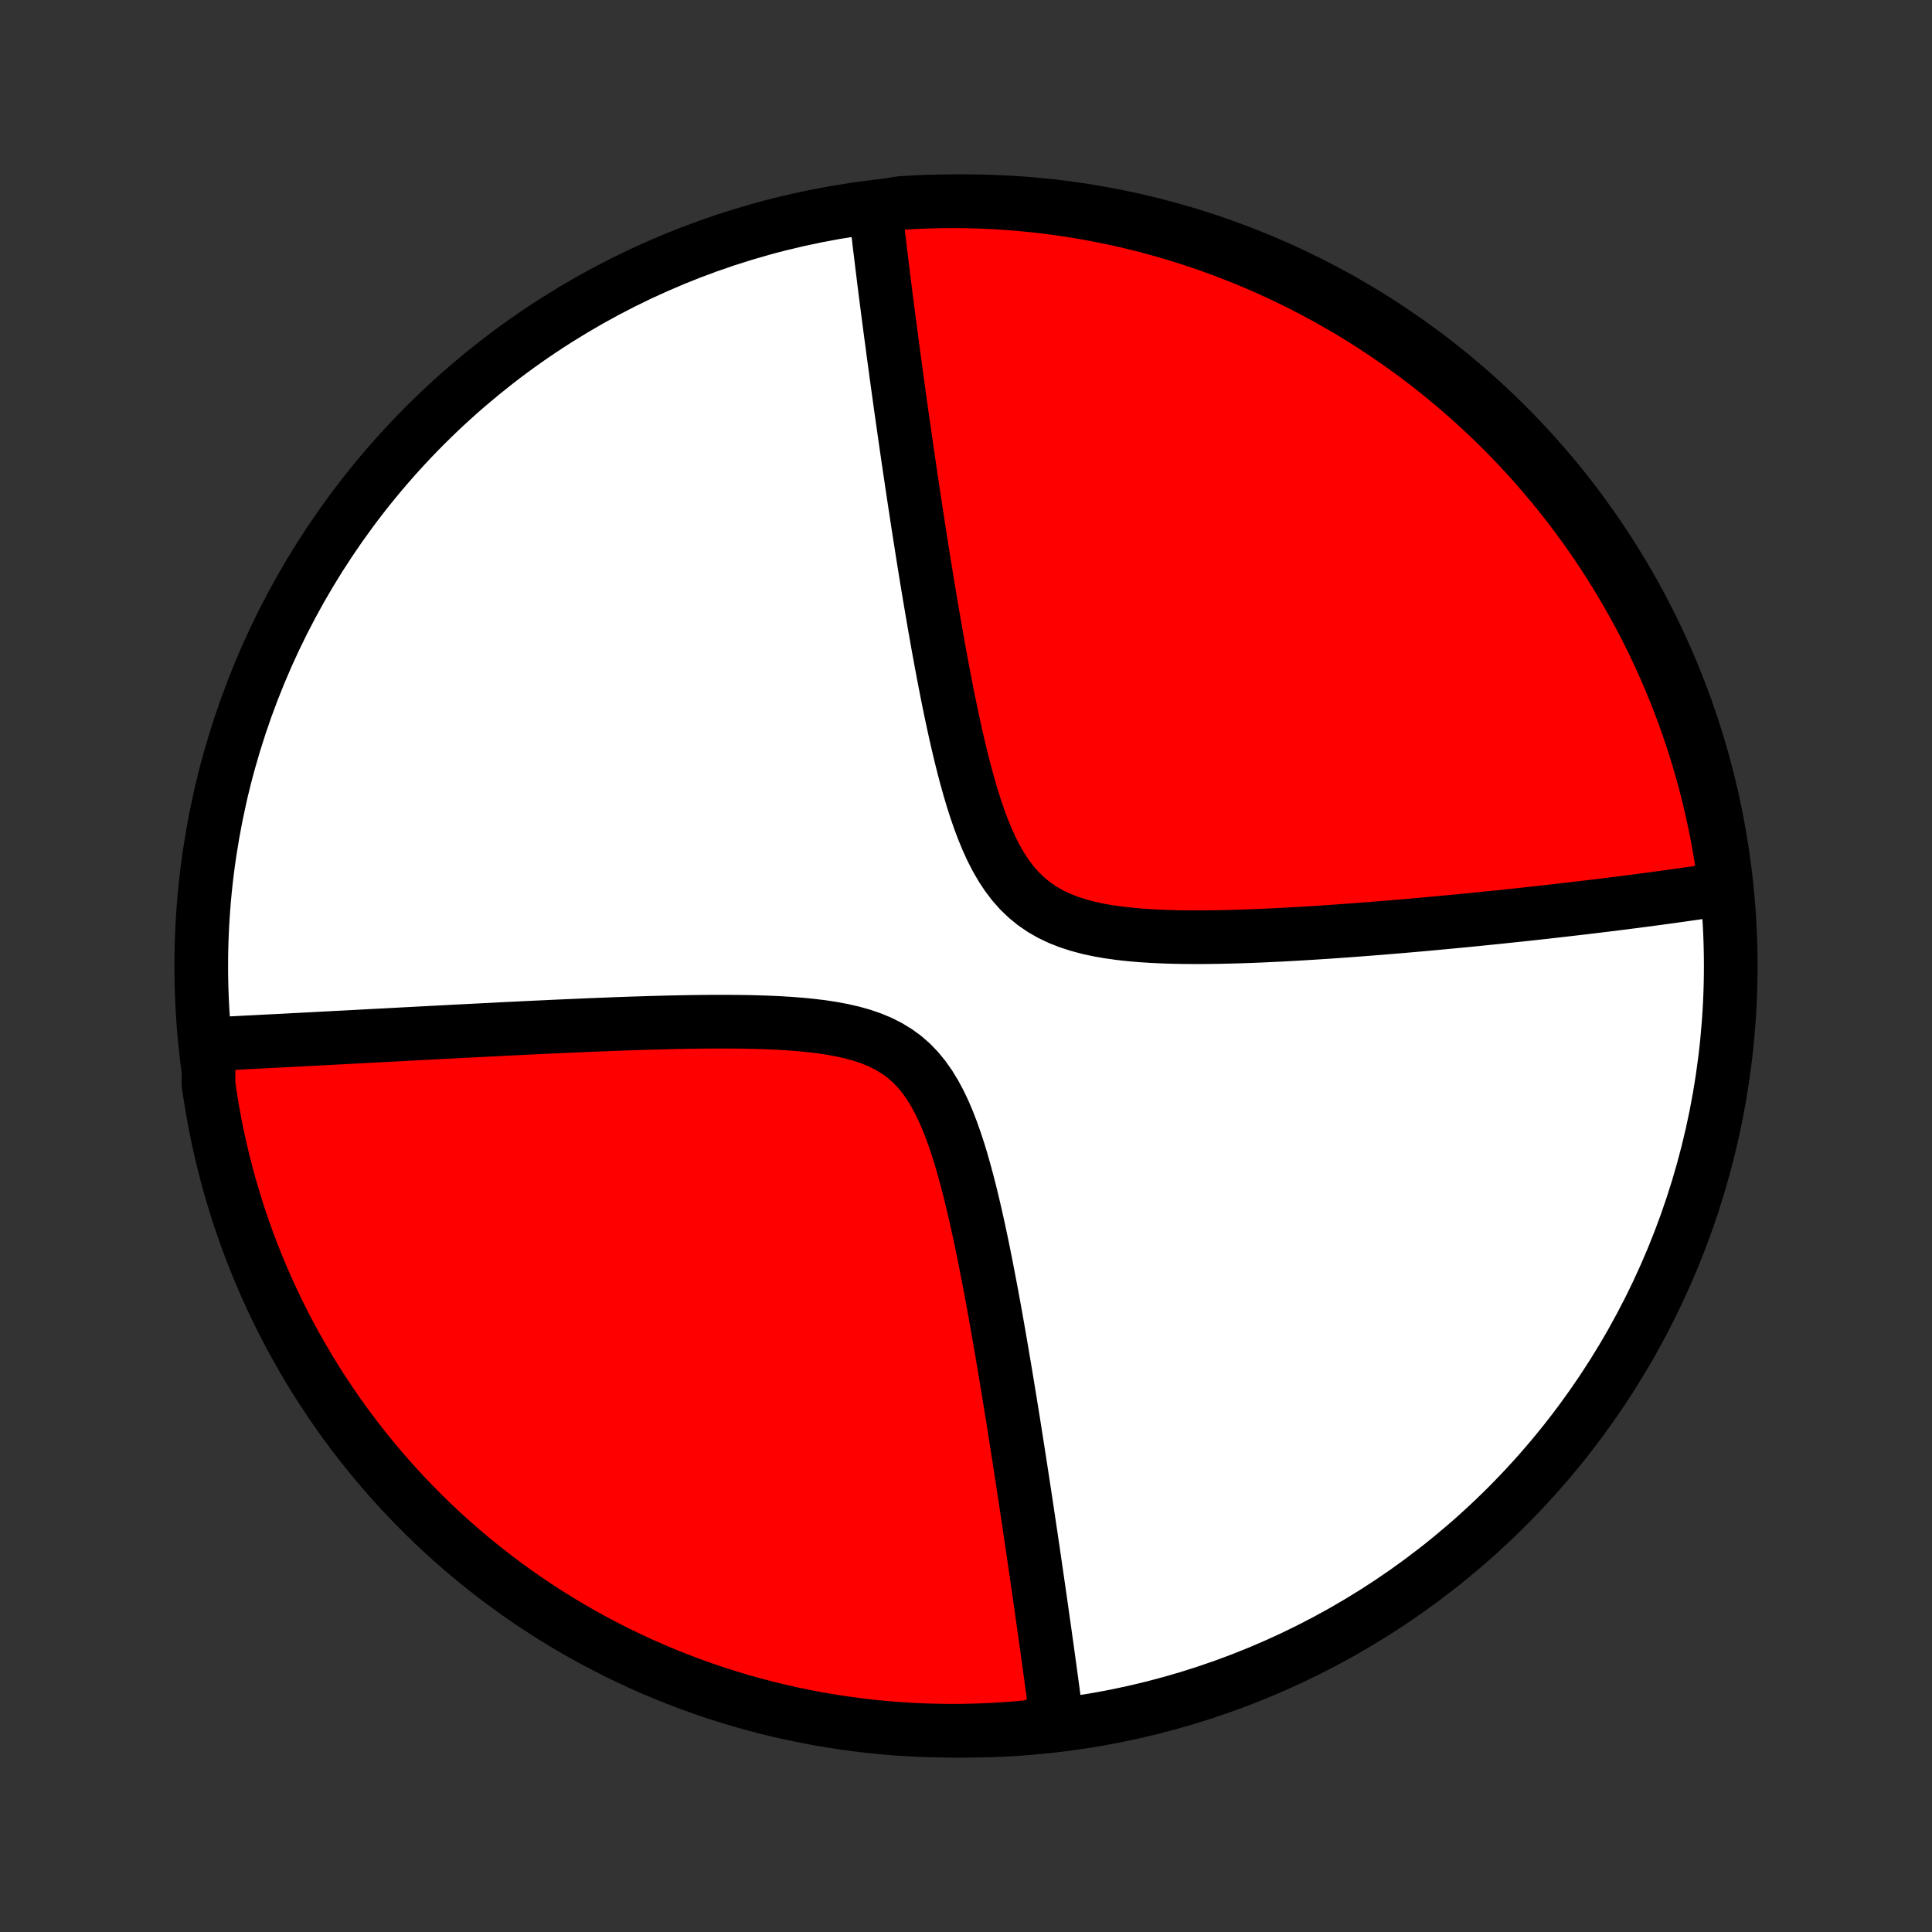 <?xml version="1.0" encoding="utf-8" standalone="no"?>
<!DOCTYPE svg PUBLIC "-//W3C//DTD SVG 1.1//EN"
  "http://www.w3.org/Graphics/SVG/1.1/DTD/svg11.dtd">
<!-- Created with matplotlib (http://matplotlib.org/) -->
<svg height="72pt" version="1.1" viewBox="0 0 72 72" width="72pt" xmlns="http://www.w3.org/2000/svg" xmlns:xlink="http://www.w3.org/1999/xlink">
 <rect x="0" y="0" width="72" height="72" fill="#333333" stroke="none"/>
 <defs>
  <style type="text/css">
*{stroke-linecap:butt;stroke-linejoin:round;}
  </style>
 </defs>
 <g id="figure_1">
  <g id="patch_1">
   <path d="
M0 72
L72 72
L72 0
L0 0
z
" style="fill:none;"/>
  </g>
  <g id="axes_1">
   <g id="PatchCollection_1">
    <defs>
     <path d="
M36 -7.5
C43.558 -7.5 50.808 -10.503 56.153 -15.848
C61.497 -21.192 64.5 -28.442 64.5 -36
C64.5 -43.558 61.497 -50.808 56.153 -56.153
C50.808 -61.497 43.558 -64.5 36 -64.5
C28.442 -64.5 21.192 -61.497 15.848 -56.153
C10.503 -50.808 7.5 -43.558 7.5 -36
C7.5 -28.442 10.503 -21.192 15.848 -15.848
C21.192 -10.503 28.442 -7.5 36 -7.5
z
" id="C0_0_a811fe30f3"/>
     <path d="
M32.597 -64.274
L32.636 -64.097
L32.657 -63.919
L32.677 -63.739
L32.698 -63.559
L32.719 -63.378
L32.741 -63.195
L32.762 -63.012
L32.784 -62.827
L32.807 -62.64
L32.83 -62.452
L32.853 -62.263
L32.876 -62.072
L32.9 -61.88
L32.924 -61.686
L32.948 -61.49
L32.973 -61.293
L32.998 -61.093
L33.024 -60.892
L33.05 -60.689
L33.076 -60.484
L33.103 -60.277
L33.13 -60.068
L33.158 -59.857
L33.186 -59.643
L33.215 -59.428
L33.244 -59.209
L33.273 -58.989
L33.303 -58.765
L33.334 -58.539
L33.365 -58.311
L33.396 -58.079
L33.428 -57.845
L33.461 -57.608
L33.494 -57.368
L33.528 -57.125
L33.562 -56.878
L33.598 -56.629
L33.633 -56.376
L33.67 -56.119
L33.707 -55.859
L33.745 -55.596
L33.783 -55.329
L33.823 -55.058
L33.863 -54.783
L33.904 -54.505
L33.946 -54.222
L33.988 -53.935
L34.032 -53.645
L34.076 -53.35
L34.122 -53.051
L34.168 -52.747
L34.215 -52.44
L34.264 -52.127
L34.314 -51.811
L34.364 -51.49
L34.416 -51.164
L34.469 -50.834
L34.523 -50.499
L34.579 -50.16
L34.636 -49.817
L34.695 -49.468
L34.755 -49.116
L34.816 -48.759
L34.88 -48.397
L34.944 -48.032
L35.011 -47.662
L35.08 -47.289
L35.151 -46.911
L35.224 -46.531
L35.299 -46.147
L35.377 -45.76
L35.458 -45.37
L35.542 -44.978
L35.629 -44.584
L35.72 -44.189
L35.815 -43.794
L35.914 -43.398
L36.019 -43.003
L36.129 -42.609
L36.245 -42.219
L36.369 -41.832
L36.501 -41.45
L36.642 -41.075
L36.793 -40.709
L36.956 -40.352
L37.133 -40.008
L37.324 -39.678
L37.531 -39.365
L37.756 -39.07
L37.999 -38.796
L38.261 -38.545
L38.542 -38.316
L38.841 -38.112
L39.158 -37.931
L39.491 -37.773
L39.838 -37.637
L40.199 -37.521
L40.57 -37.422
L40.95 -37.34
L41.339 -37.273
L41.733 -37.218
L42.132 -37.174
L42.534 -37.14
L42.938 -37.114
L43.344 -37.095
L43.75 -37.082
L44.156 -37.075
L44.561 -37.073
L44.964 -37.074
L45.365 -37.08
L45.764 -37.088
L46.16 -37.099
L46.553 -37.112
L46.942 -37.127
L47.327 -37.145
L47.709 -37.163
L48.086 -37.183
L48.459 -37.205
L48.828 -37.227
L49.192 -37.25
L49.552 -37.274
L49.907 -37.299
L50.257 -37.324
L50.602 -37.35
L50.943 -37.376
L51.279 -37.402
L51.611 -37.429
L51.938 -37.456
L52.26 -37.483
L52.577 -37.511
L52.89 -37.538
L53.198 -37.566
L53.502 -37.594
L53.801 -37.622
L54.096 -37.65
L54.387 -37.677
L54.673 -37.705
L54.956 -37.733
L55.234 -37.761
L55.508 -37.789
L55.779 -37.816
L56.045 -37.844
L56.308 -37.872
L56.568 -37.899
L56.823 -37.926
L57.075 -37.954
L57.324 -37.981
L57.569 -38.008
L57.812 -38.036
L58.051 -38.063
L58.287 -38.09
L58.52 -38.117
L58.75 -38.144
L58.977 -38.17
L59.202 -38.197
L59.423 -38.224
L59.643 -38.25
L59.859 -38.277
L60.074 -38.303
L60.286 -38.33
L60.495 -38.356
L60.703 -38.383
L60.908 -38.409
L61.111 -38.436
L61.312 -38.462
L61.511 -38.488
L61.708 -38.515
L61.903 -38.541
L62.097 -38.568
L62.289 -38.594
L62.479 -38.621
L62.667 -38.647
L62.854 -38.674
L63.04 -38.7
L63.224 -38.727
L63.406 -38.754
L63.588 -38.781
L63.768 -38.808
L63.946 -38.835
L64.124 -38.862
L64.3 -38.889
L64.294 -38.917
L64.231 -39.416
L64.158 -39.91
L64.077 -40.402
L63.987 -40.892
L63.889 -41.382
L63.782 -41.869
L63.667 -42.355
L63.544 -42.839
L63.412 -43.321
L63.271 -43.8
L63.123 -44.278
L62.966 -44.752
L62.801 -45.224
L62.628 -45.694
L62.446 -46.16
L62.257 -46.623
L62.059 -47.083
L61.854 -47.539
L61.641 -47.992
L61.42 -48.442
L61.191 -48.888
L60.955 -49.329
L60.71 -49.767
L60.459 -50.2
L60.2 -50.629
L59.933 -51.054
L59.66 -51.474
L59.379 -51.889
L59.091 -52.3
L58.796 -52.705
L58.494 -53.106
L58.185 -53.501
L57.869 -53.891
L57.547 -54.275
L57.218 -54.654
L56.883 -55.028
L56.541 -55.395
L56.193 -55.756
L55.839 -56.112
L55.479 -56.461
L55.113 -56.804
L54.741 -57.141
L54.363 -57.471
L53.98 -57.795
L53.592 -58.112
L53.198 -58.423
L52.798 -58.727
L52.394 -59.023
L51.985 -59.313
L51.57 -59.595
L51.151 -59.871
L50.728 -60.139
L50.3 -60.4
L49.867 -60.653
L49.431 -60.899
L48.99 -61.137
L48.545 -61.368
L48.097 -61.59
L47.644 -61.805
L47.189 -62.013
L46.73 -62.212
L46.267 -62.403
L45.801 -62.586
L45.333 -62.761
L44.862 -62.928
L44.388 -63.087
L43.911 -63.238
L43.432 -63.38
L42.95 -63.514
L42.467 -63.639
L41.982 -63.757
L41.494 -63.865
L41.005 -63.965
L40.515 -64.057
L40.023 -64.14
L39.53 -64.215
L39.036 -64.281
L38.541 -64.338
L38.045 -64.386
L37.549 -64.427
L37.052 -64.458
L36.555 -64.481
L36.057 -64.495
L35.56 -64.5
L35.063 -64.497
L34.566 -64.485
L34.069 -64.464
L33.573 -64.434
z
" id="C0_1_4521f20ea2"/>
     <path d="
M7.778 -33.082
L7.957 -33.091
L8.137 -33.1
L8.318 -33.109
L8.5 -33.118
L8.684 -33.127
L8.869 -33.136
L9.056 -33.146
L9.244 -33.156
L9.434 -33.165
L9.625 -33.175
L9.818 -33.185
L10.012 -33.195
L10.209 -33.205
L10.407 -33.215
L10.607 -33.225
L10.809 -33.236
L11.013 -33.247
L11.219 -33.257
L11.428 -33.268
L11.638 -33.279
L11.851 -33.29
L12.066 -33.302
L12.284 -33.313
L12.504 -33.325
L12.727 -33.336
L12.952 -33.348
L13.181 -33.36
L13.412 -33.373
L13.645 -33.385
L13.882 -33.398
L14.122 -33.41
L14.365 -33.423
L14.611 -33.436
L14.861 -33.449
L15.114 -33.463
L15.37 -33.476
L15.63 -33.49
L15.894 -33.504
L16.162 -33.518
L16.433 -33.532
L16.708 -33.546
L16.987 -33.561
L17.27 -33.575
L17.557 -33.59
L17.849 -33.605
L18.144 -33.62
L18.445 -33.635
L18.749 -33.651
L19.058 -33.666
L19.371 -33.681
L19.689 -33.697
L20.012 -33.712
L20.34 -33.727
L20.672 -33.743
L21.008 -33.758
L21.35 -33.773
L21.696 -33.788
L22.047 -33.803
L22.402 -33.817
L22.763 -33.831
L23.127 -33.845
L23.497 -33.858
L23.87 -33.87
L24.248 -33.882
L24.63 -33.892
L25.016 -33.902
L25.406 -33.91
L25.799 -33.917
L26.195 -33.922
L26.594 -33.925
L26.996 -33.925
L27.4 -33.923
L27.805 -33.918
L28.211 -33.909
L28.617 -33.895
L29.024 -33.877
L29.428 -33.852
L29.831 -33.821
L30.23 -33.782
L30.624 -33.734
L31.013 -33.675
L31.393 -33.604
L31.765 -33.519
L32.126 -33.418
L32.474 -33.299
L32.807 -33.161
L33.123 -33.001
L33.423 -32.819
L33.704 -32.614
L33.966 -32.385
L34.209 -32.133
L34.434 -31.859
L34.642 -31.564
L34.833 -31.251
L35.01 -30.922
L35.174 -30.579
L35.326 -30.223
L35.467 -29.858
L35.599 -29.484
L35.724 -29.104
L35.841 -28.719
L35.951 -28.33
L36.056 -27.939
L36.157 -27.546
L36.252 -27.152
L36.344 -26.759
L36.432 -26.366
L36.517 -25.975
L36.599 -25.586
L36.678 -25.199
L36.754 -24.815
L36.828 -24.434
L36.9 -24.056
L36.97 -23.682
L37.038 -23.312
L37.104 -22.945
L37.168 -22.583
L37.231 -22.226
L37.292 -21.872
L37.352 -21.523
L37.41 -21.179
L37.467 -20.839
L37.523 -20.503
L37.577 -20.172
L37.631 -19.846
L37.683 -19.524
L37.734 -19.207
L37.784 -18.895
L37.832 -18.587
L37.88 -18.283
L37.927 -17.984
L37.973 -17.689
L38.018 -17.398
L38.062 -17.111
L38.106 -16.829
L38.148 -16.551
L38.19 -16.276
L38.231 -16.006
L38.271 -15.739
L38.31 -15.477
L38.349 -15.217
L38.387 -14.962
L38.425 -14.71
L38.461 -14.461
L38.498 -14.216
L38.533 -13.974
L38.568 -13.735
L38.602 -13.499
L38.636 -13.267
L38.669 -13.037
L38.702 -12.81
L38.734 -12.586
L38.766 -12.364
L38.797 -12.146
L38.828 -11.929
L38.858 -11.715
L38.888 -11.504
L38.918 -11.295
L38.947 -11.088
L38.975 -10.884
L39.004 -10.681
L39.032 -10.481
L39.059 -10.283
L39.086 -10.086
L39.113 -9.892
L39.139 -9.699
L39.165 -9.508
L39.191 -9.319
L39.216 -9.131
L39.242 -8.945
L39.266 -8.76
L39.291 -8.577
L39.315 -8.396
L39.339 -8.215
L39.362 -8.036
L38.91 -7.859
L38.415 -7.649
L37.919 -7.602
L37.422 -7.565
L36.925 -7.536
L36.428 -7.515
L35.931 -7.503
L35.433 -7.5
L34.936 -7.506
L34.439 -7.52
L33.943 -7.543
L33.447 -7.574
L32.952 -7.615
L32.458 -7.663
L31.965 -7.721
L31.473 -7.787
L30.983 -7.862
L30.494 -7.945
L30.007 -8.037
L29.521 -8.137
L29.038 -8.246
L28.556 -8.363
L28.078 -8.489
L27.601 -8.623
L27.127 -8.766
L26.656 -8.916
L26.187 -9.075
L25.722 -9.243
L25.259 -9.418
L24.8 -9.601
L24.345 -9.793
L23.892 -9.992
L23.444 -10.2
L22.999 -10.415
L22.559 -10.638
L22.122 -10.869
L21.69 -11.107
L21.262 -11.353
L20.838 -11.607
L20.419 -11.867
L20.005 -12.136
L19.596 -12.411
L19.192 -12.694
L18.793 -12.984
L18.399 -13.281
L18.01 -13.585
L17.627 -13.895
L17.25 -14.213
L16.878 -14.536
L16.512 -14.867
L16.152 -15.204
L15.798 -15.547
L15.451 -15.897
L15.109 -16.252
L14.774 -16.614
L14.445 -16.982
L14.123 -17.355
L13.808 -17.734
L13.499 -18.118
L13.197 -18.509
L12.902 -18.904
L12.614 -19.304
L12.334 -19.71
L12.06 -20.121
L11.794 -20.536
L11.535 -20.956
L11.284 -21.381
L11.04 -21.81
L10.803 -22.244
L10.575 -22.681
L10.354 -23.123
L10.141 -23.569
L9.936 -24.018
L9.739 -24.471
L9.549 -24.928
L9.368 -25.388
L9.195 -25.851
L9.03 -26.318
L8.873 -26.787
L8.725 -27.259
L8.585 -27.734
L8.453 -28.211
L8.33 -28.691
L8.215 -29.173
L8.108 -29.657
L8.01 -30.142
L7.921 -30.63
L7.84 -31.119
L7.768 -31.61
z
" id="C0_2_49f358f82d"/>
    </defs>
    <g clip-path="url(#p1bffca34e9)">
     <use style="fill:#ffffff;stroke:#000000;stroke-width:2.0;" x="0.0" xlink:href="#C0_0_a811fe30f3" y="72.0"/>
    </g>
    <g clip-path="url(#p1bffca34e9)">
     <use style="fill:#ff0000;stroke:#000000;stroke-width:2.0;" x="0.0" xlink:href="#C0_1_4521f20ea2" y="72.0"/>
    </g>
    <g clip-path="url(#p1bffca34e9)">
     <use style="fill:#ff0000;stroke:#000000;stroke-width:2.0;" x="0.0" xlink:href="#C0_2_49f358f82d" y="72.0"/>
    </g>
   </g>
  </g>
 </g>
 <defs>
  <clipPath id="p1bffca34e9">
   <rect height="72.0" width="72.0" x="0.0" y="0.0"/>
  </clipPath>
 </defs>
</svg>
